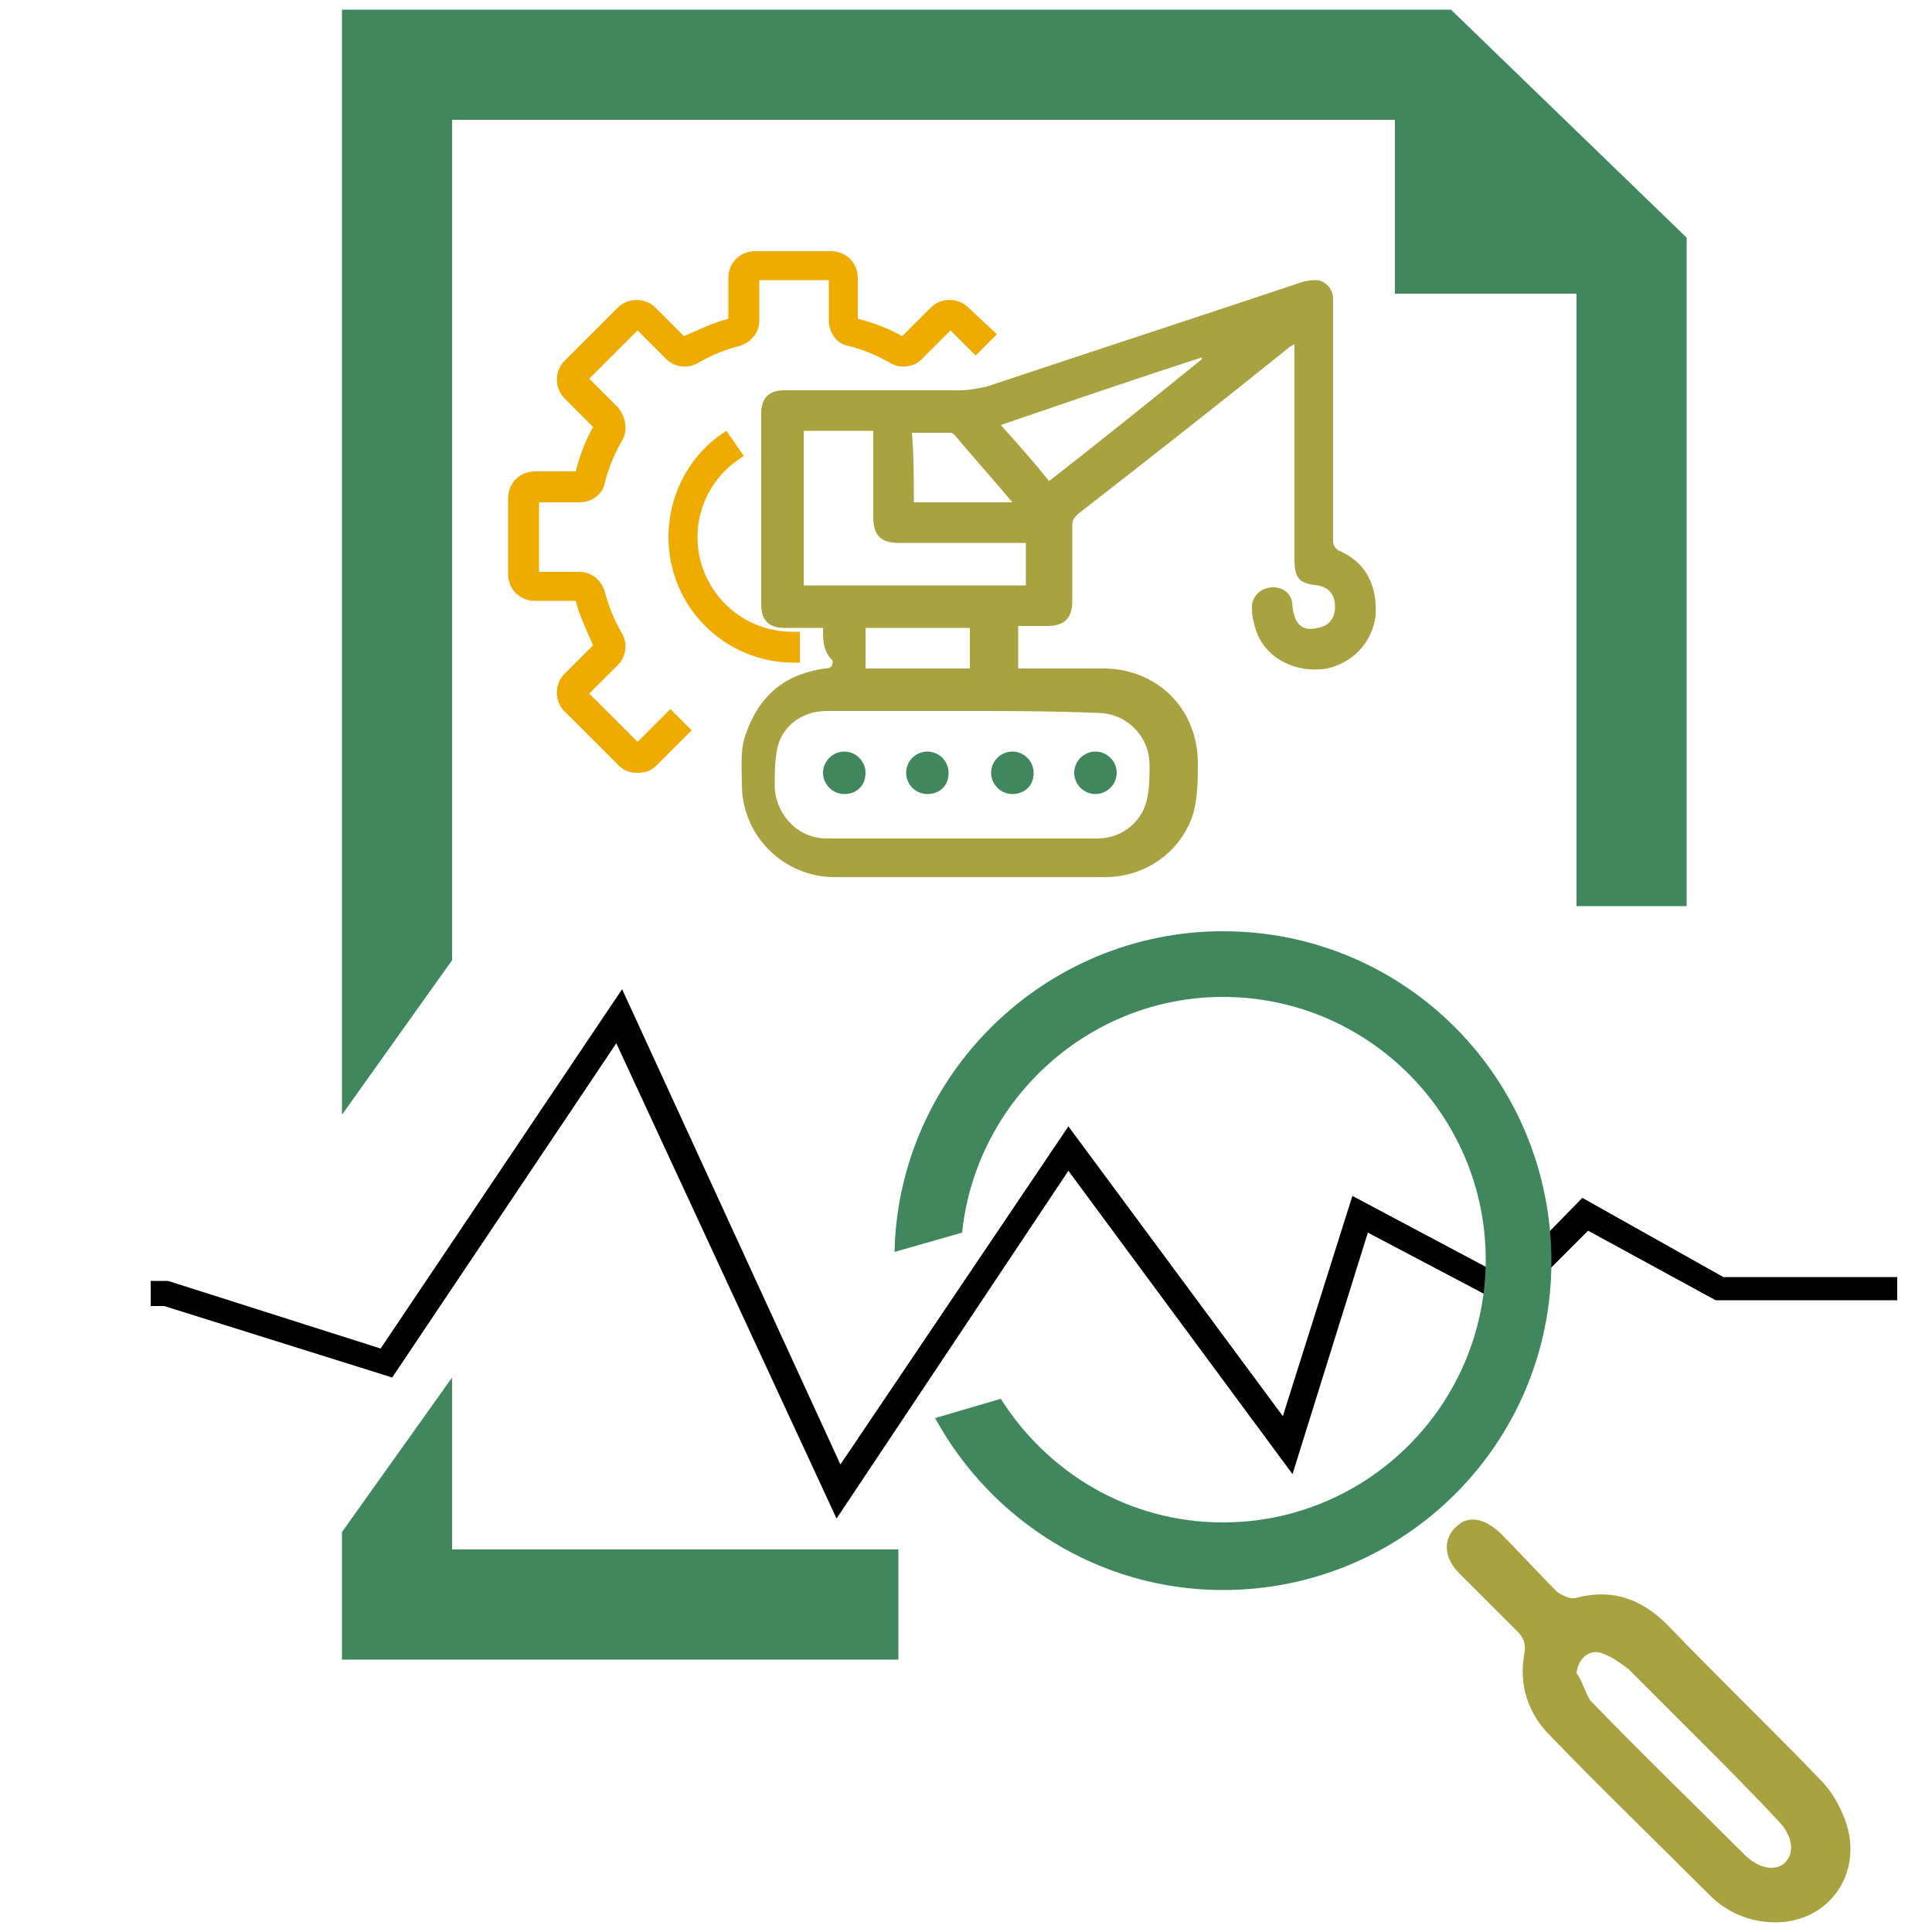 <?xml version="1.0" encoding="utf-8"?>
<!-- Generator: Adobe Illustrator 22.0.1, SVG Export Plug-In . SVG Version: 6.00 Build 0)  -->
<svg version="1.1" id="Layer_1" xmlns="http://www.w3.org/2000/svg" xmlns:xlink="http://www.w3.org/1999/xlink" x="0px" y="0px"
	 viewBox="0 0 100 100" style="enable-background:new 0 0 100 100;" xml:space="preserve">
<style type="text/css">
	.st0{fill:#0B4A99;}
	.st1{fill:#F0AB00;}
	.st2{fill:#A8A240;}
	.st3{fill:#40875E;}
	.st4{fill:none;}
</style>
<g>
	<g>
		<path class="st1" d="M36.1,27.8c0-1.6,0.8-3.1,2.1-4l0.3-0.2l-0.9-1.3l-0.3,0.2c-1.7,1.2-2.7,3.2-2.7,5.3c0,3.6,2.9,6.5,6.5,6.5
			h0.3v-1.6H41C38.3,32.7,36.1,30.5,36.1,27.8z"/>
		<path class="st1" d="M50.1,15.9c-0.5-0.5-1.4-0.5-1.9,0l-1.5,1.5c-0.7-0.4-1.5-0.7-2.3-0.9v-2.1c0-0.8-0.6-1.4-1.4-1.4h-3.9
			c-0.8,0-1.4,0.6-1.4,1.4v2.1c-0.8,0.2-1.6,0.6-2.3,0.9l-1.5-1.5c-0.5-0.5-1.4-0.5-1.9,0l-2.8,2.8c-0.5,0.5-0.5,1.4,0,1.9l1.5,1.5
			c-0.4,0.7-0.7,1.5-0.9,2.3h-2.1c-0.8,0-1.4,0.6-1.4,1.4v3.9c0,0.8,0.6,1.4,1.4,1.4h2.1c0.2,0.8,0.6,1.6,0.9,2.3l-1.5,1.5
			c-0.5,0.5-0.5,1.4,0,1.9l2.8,2.8c0.3,0.3,0.6,0.4,1,0.4h0h0c0.4,0,0.7-0.1,1-0.4l1.8-1.8l-1.1-1.1l-1.7,1.7l-2.5-2.5l1.5-1.5
			c0.4-0.4,0.5-1.1,0.2-1.6c-0.4-0.7-0.7-1.4-0.9-2.2c-0.2-0.6-0.7-1-1.3-1h-2.1V26h2.1c0.6,0,1.2-0.4,1.3-1
			c0.2-0.8,0.5-1.5,0.9-2.2c0.3-0.5,0.2-1.2-0.2-1.7l-1.5-1.5l2.5-2.5l1.5,1.5c0.4,0.4,1.1,0.5,1.6,0.2c0.7-0.4,1.4-0.7,2.2-0.9
			c0.6-0.2,1-0.7,1-1.3v-2.1h3.6v2.1c0,0.6,0.4,1.2,1,1.3c0.8,0.2,1.5,0.5,2.2,0.9c0.5,0.3,1.2,0.2,1.6-0.2l1.5-1.5l1.3,1.3l1.1-1.1
			L50.1,15.9z"/>
	</g>
	<path class="st2" d="M42.6,32.5c-0.7,0-1.4,0-2,0c-0.8,0-1.2-0.4-1.2-1.2c0-3.3,0-6.6,0-9.9c0-0.8,0.4-1.2,1.2-1.2c3,0,6,0,9.1,0
		c0.5,0,0.9-0.1,1.4-0.2c5.4-1.8,10.9-3.6,16.3-5.4c0.3-0.1,0.6-0.1,0.8-0.1c0.5,0.1,0.8,0.5,0.8,1c0,4.2,0,8.3,0,12.5
		c0,0.2,0.1,0.4,0.3,0.5c1.4,0.6,2,1.8,1.9,3.4c-0.2,1.4-1.2,2.4-2.5,2.7c-1.8,0.3-3.5-0.7-3.8-2.4c-0.1-0.3-0.1-0.6-0.1-0.9
		c0.1-0.6,0.6-0.9,1.1-0.9c0.6,0,1,0.4,1,1c0.1,0.9,0.5,1.3,1.3,1.1c0.6-0.1,0.9-0.5,0.9-1.1c0-0.6-0.3-1-0.9-1.1
		c-1-0.1-1.2-0.4-1.2-1.4c0-3.6,0-7.2,0-10.8c0-0.1,0-0.2,0-0.3c-0.1,0.1-0.2,0.1-0.3,0.2c-3.6,2.9-7.3,5.8-10.9,8.6
		c-0.2,0.2-0.3,0.3-0.3,0.6c0,1.3,0,2.6,0,3.9c0,0.9-0.4,1.3-1.3,1.3c-0.5,0-1,0-1.5,0c0,0.7,0,1.4,0,2.2c0.1,0,0.2,0,0.4,0
		c1.3,0,2.6,0,4,0c2.8,0,4.9,2.1,4.9,4.9c0,0.9,0,1.9-0.3,2.8c-0.7,1.9-2.5,3.1-4.5,3.1c-4.7,0-9.3,0-14,0c-2.6,0-4.8-2.1-4.8-4.8
		c0-0.9-0.1-1.8,0.2-2.6c0.7-2,2-3.1,4.1-3.4c0.3,0,0.4-0.1,0.4-0.4C42.6,33.7,42.6,33.2,42.6,32.5z M49.8,36.8
		C49.8,36.8,49.8,36.9,49.8,36.8c-2.3,0-4.7,0-7,0c-1.3,0-2.4,0.8-2.6,2.1c-0.1,0.6-0.1,1.2-0.1,1.9c0.1,1.4,1.2,2.6,2.7,2.6
		c4.7,0,9.3,0,14,0c1.3,0,2.4-0.9,2.6-2.2c0.1-0.5,0.1-1.1,0.1-1.6c0-1.5-1.2-2.7-2.7-2.7C54.4,36.8,52.1,36.8,49.8,36.8z
		 M41.6,30.3c3.9,0,7.7,0,11.5,0c0-0.7,0-1.4,0-2.2c-0.2,0-0.4,0-0.5,0c-2,0-4.1,0-6.1,0c-0.9,0-1.3-0.4-1.3-1.3c0-1.4,0-2.7,0-4.1
		c0-0.1,0-0.3,0-0.4c-1.2,0-2.4,0-3.6,0C41.6,25.1,41.6,27.7,41.6,30.3z M54.3,24.9c2.7-2.1,5.3-4.2,7.9-6.3c0,0,0,0,0-0.1
		c-3.4,1.1-6.9,2.3-10.4,3.5C52.7,23,53.5,23.9,54.3,24.9z M47.3,26c1.7,0,3.4,0,5.1,0c-1-1.2-2-2.3-3-3.5c0,0-0.1-0.1-0.2-0.1
		c-0.6,0-1.3,0-2,0C47.3,23.6,47.3,24.8,47.3,26z M50.2,32.5c-1.8,0-3.6,0-5.4,0c0,0.7,0,1.4,0,2.1c1.8,0,3.6,0,5.4,0
		C50.2,34,50.2,33.3,50.2,32.5z"/>
	<path class="st3" d="M52.4,41.1c-0.6,0-1.1-0.5-1.1-1.1c0-0.6,0.5-1.1,1.1-1.1c0.6,0,1.1,0.5,1.1,1.1C53.5,40.7,53,41.1,52.4,41.1z
		"/>
	<path class="st3" d="M56.7,41.1c-0.6,0-1.1-0.5-1.1-1.1c0-0.6,0.5-1.1,1.1-1.1c0.6,0,1.1,0.5,1.1,1.1
		C57.8,40.6,57.3,41.1,56.7,41.1z"/>
	<path class="st3" d="M43.7,41.1c-0.6,0-1.1-0.5-1.1-1.1c0-0.6,0.5-1.1,1.1-1.1c0.6,0,1.1,0.5,1.1,1.1
		C44.8,40.7,44.3,41.1,43.7,41.1z"/>
	<path class="st3" d="M48,41.1c-0.6,0-1.1-0.5-1.1-1.1c0-0.6,0.5-1.1,1.1-1.1c0.6,0,1.1,0.5,1.1,1.1C49.1,40.7,48.6,41.1,48,41.1z"
		/>
	<g>
		<g>
			<path class="st4" d="M83,85.5c0.5,0.2,0.9,0.5,1.3,0.8c1.1,1.1,2.2,2.2,3.3,3.3c1.5,1.5,3,3,4.4,4.5c0.8,0.8,0.9,1.7,0.4,2.2
				c-0.5,0.5-1.4,0.3-2.1-0.4c-2.7-2.7-5.4-5.3-8-8c-0.4-0.4-0.5-0.9-0.8-1.3C81.7,85.7,82.3,85.3,83,85.5z"/>
			<path class="st2" d="M75.5,81.4c1,1,2,2,3,3c0.3,0.3,0.5,0.6,0.4,1.2c-0.3,1.6,0.2,3.1,1.3,4.2c2.7,2.8,5.5,5.5,8.3,8.3
				c0.9,0.9,2.1,1.4,3.4,1.4c2.8,0,4.6-2.6,3.6-5.3c-0.3-0.8-0.7-1.5-1.3-2.1c-2.6-2.7-5.3-5.3-7.9-8c-1.3-1.3-2.8-1.9-4.7-1.4
				c-0.3,0.1-0.7-0.1-1-0.3c-1-1-1.9-2-2.9-3c-0.8-0.8-1.7-1-2.3-0.4C74.7,79.6,74.7,80.6,75.5,81.4z M81.6,86.6
				c0.1-0.8,0.7-1.3,1.4-1c0.5,0.2,0.9,0.5,1.3,0.8c1.1,1.1,2.2,2.2,3.3,3.3c1.5,1.5,3,3,4.4,4.5c0.8,0.8,0.9,1.7,0.4,2.2
				c-0.5,0.5-1.4,0.3-2.1-0.4c-2.7-2.7-5.4-5.3-8-8C82,87.5,81.9,87,81.6,86.6z"/>
		</g>
	</g>
	<g>
		<polygon points="43.3,78.6 31.9,54 20.3,71.3 8.5,67.6 7.8,67.6 7.8,66.3 8.7,66.3 19.7,69.8 32.2,51.2 43.5,75.8 55.3,58.3 
			66.4,73.3 70,61.9 77.9,66.1 81.9,62 89.2,66.1 98.2,66.1 98.2,67.3 88.8,67.3 82.2,63.7 78.2,67.7 70.8,63.8 66.9,76.3 
			55.3,60.6 		"/>
	</g>
	<polygon class="st3" points="17.7,85.9 46.5,85.9 46.5,80.2 23.4,80.2 23.4,71.3 17.7,79.3 	"/>
	<polygon class="st3" points="75.1,0.5 17.7,0.5 17.7,57.7 23.4,49.7 23.4,6.2 72.2,6.2 72.2,15.2 81.6,15.2 81.6,46.9 87.3,46.9 
		87.3,12.3 	"/>
	<line class="st4" x1="51.4" y1="65.2" x2="45.8" y2="73.2"/>
	<line class="st4" x1="47.6" y1="57.6" x2="57.4" y2="53"/>
	<path class="st3" d="M63.3,48.2c-9.2,0-16.8,7.4-17,16.6l3.5-1c0.7-6.8,6.5-12.2,13.5-12.2c7.5,0,13.6,6.1,13.6,13.6
		c0,7.5-6.1,13.6-13.6,13.6c-4.9,0-9.1-2.6-11.5-6.4l-3.4,1c2.9,5.3,8.5,8.9,14.9,8.9c9.4,0,17-7.6,17-17
		C80.3,55.8,72.7,48.2,63.3,48.2z"/>
</g>
</svg>
